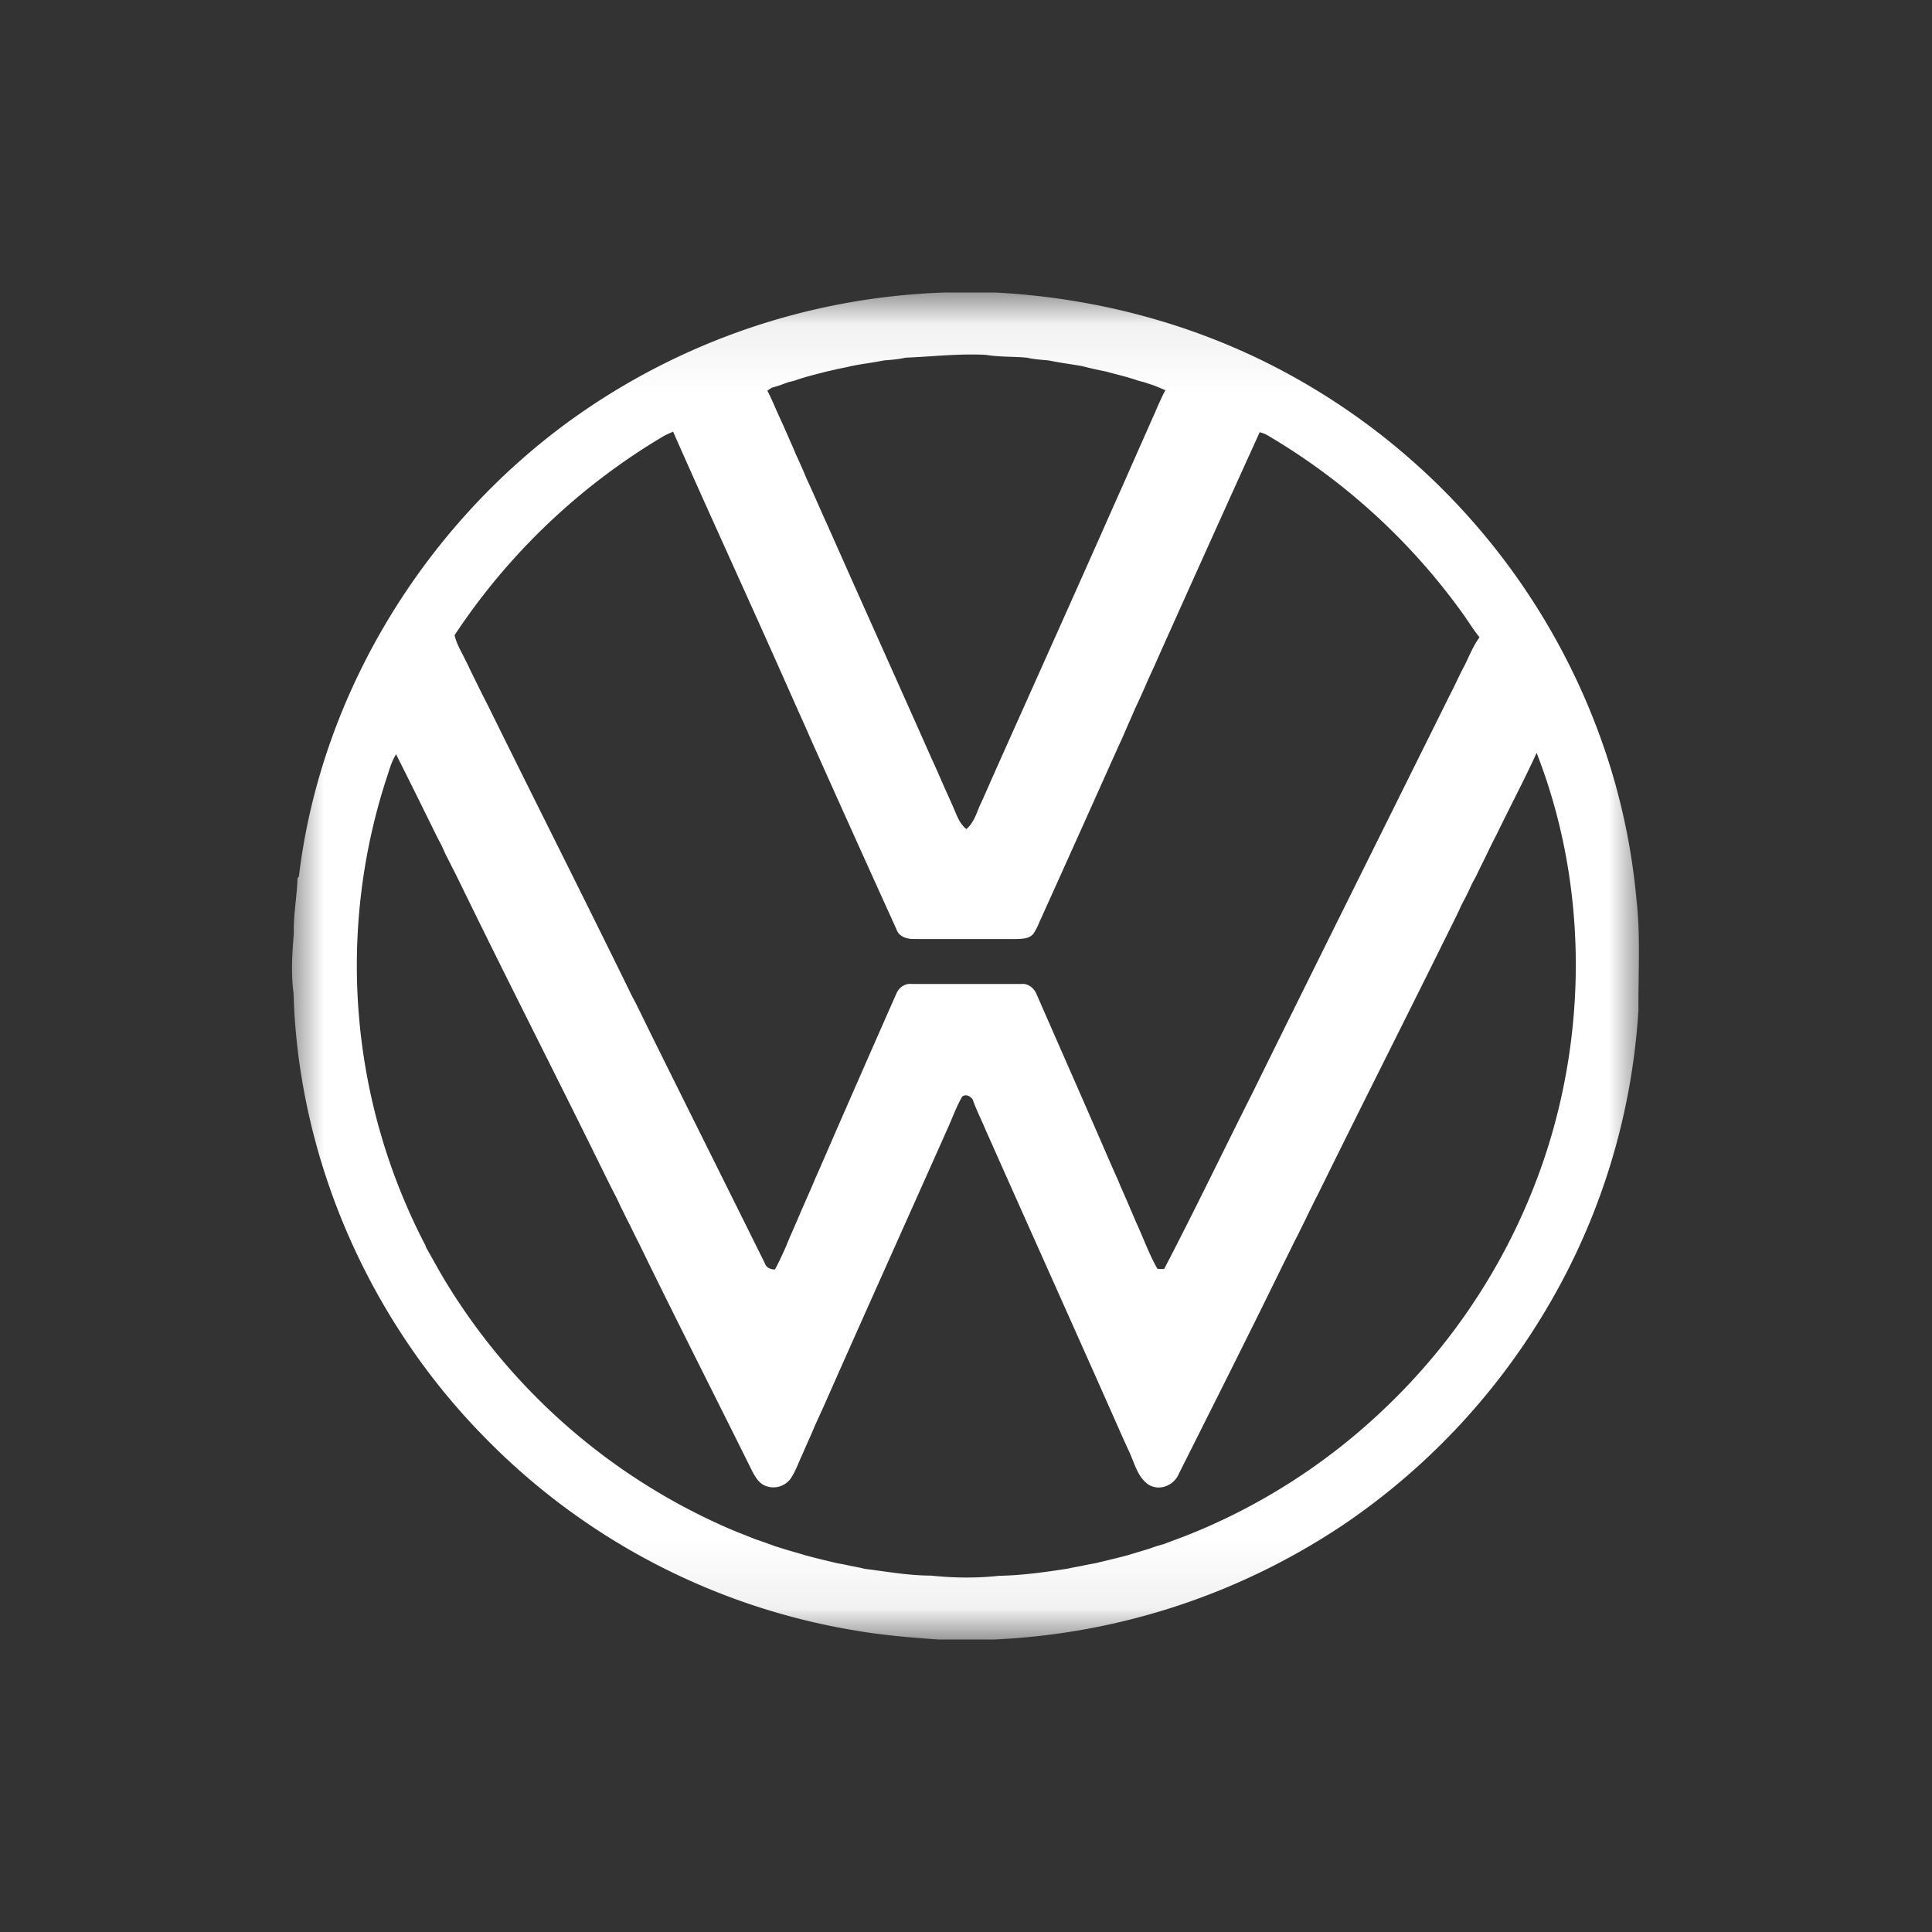 <svg width="40" height="40" fill="none" xmlns="http://www.w3.org/2000/svg"><rect width="100%" height="100%" fill="#333333" stroke="none"/><mask id="a" mask-type="alpha" maskUnits="userSpaceOnUse" x="10" y="10" width="20" height="20"><path fill="#fff" d="M10 10.04h20v19.919H10z"/></mask><g mask="url(#a)" transform="matrix(1.4 0 0 1.4 -7.995 -8)"><path fill-rule="evenodd" clip-rule="evenodd" d="M19.692 10.04h.723c1.49.074 2.964.464 4.28 1.168a9.992 9.992 0 0 1 4.814 5.798 9.59 9.59 0 0 1 .404 2.024c.06.537.024 1.081.028 1.62a9.821 9.821 0 0 1-1.31 4.335 10.016 10.016 0 0 1-2.995 3.238 10.079 10.079 0 0 1-5.228 1.737h-.823c-.418-.03-.837-.064-1.25-.137a9.92 9.92 0 0 1-5.481-2.877c-1.697-1.735-2.734-4.111-2.802-6.54-.04-.297-.02-.595.004-.891-.007-.273.046-.542.055-.814l.02-.024c.321-2.692 1.853-5.193 4.048-6.77a10.02 10.02 0 0 1 5.513-1.867m-.59.964c-.106.024-.214.032-.322.041-.16.033-.323.05-.483.084-.066.016-.133.029-.2.042-.054.014-.11.026-.164.038-.16.042-.322.08-.477.136a4.905 4.905 0 0 1-.09.022l-.122.045-.122.037-.063.042c.035.07.069.141.1.213.046.106.094.211.142.316.059.138.123.275.18.414.055.12.11.24.16.364.106.225.202.455.306.68.504 1.138 1.016 2.272 1.521 3.41.054.12.11.241.162.363.053.122.109.243.162.364.059.126.096.27.21.36.1-.084.143-.21.19-.327.061-.131.119-.264.177-.397.549-1.231 1.103-2.46 1.65-3.693l.161-.363.162-.364.161-.365.176-.397c.053-.122.109-.242.16-.365.034-.074.068-.148.106-.22-.063-.024-.123-.052-.186-.075a4.056 4.056 0 0 1-.123-.041 14.705 14.705 0 0 0-.09-.023c-.156-.056-.318-.091-.477-.136a6.157 6.157 0 0 1-.362-.082c-.162-.027-.325-.049-.486-.082-.108-.01-.217-.017-.323-.041-.202-.019-.406-.008-.607-.042-.397-.021-.793.026-1.19.042m-3.573 1.158a9.537 9.537 0 0 0-3.095 2.946c.022.098.068.187.114.275.062.119.118.24.177.36.066.134.133.27.202.403.706 1.434 1.428 2.86 2.13 4.297l.06.113.24.489c.553 1.116 1.11 2.23 1.663 3.346.023.068.082.098.152.097.062-.115.117-.234.169-.354.044-.112.095-.221.142-.332.046-.105.09-.211.137-.316.048-.111.098-.22.143-.332.048-.105.093-.21.139-.316.353-.811.708-1.621 1.066-2.43.037-.089.126-.154.225-.142h1.621c.106-.012.194.065.23.158.352.805.707 1.608 1.056 2.414.046.106.092.211.14.316.045.112.095.221.143.332l.136.317c.104.225.186.46.31.676l.098.003c.449-.861.87-1.737 1.307-2.605.97-1.967 1.949-3.929 2.923-5.893.076-.144.14-.293.217-.435.068-.139.125-.285.218-.41-.082-.1-.15-.21-.223-.315a9.45 9.45 0 0 0-2.892-2.66.416.416 0 0 0-.137-.057 761.15 761.15 0 0 0-1.498 3.323c-.064.149-.135.294-.198.443-.047.106-.094.211-.144.316-.059.139-.122.275-.18.414-.061.132-.12.264-.18.397a666.11 666.11 0 0 1-1.03 2.291c-.038.081-.068.169-.123.24-.064.07-.17.067-.256.071-.5-.002-1.002.001-1.502-.001-.105.002-.224-.034-.26-.144a566.888 566.888 0 0 1-1.286-2.854c-.059-.139-.122-.275-.183-.412l-.177-.398c-.547-1.234-1.113-2.46-1.657-3.695-.046.02-.092.04-.137.064m12.907 4.686c-.18.396-.385.78-.574 1.172-.055.108-.11.215-.161.324-.053.108-.107.216-.159.325l-.062.115a6.415 6.415 0 0 1-.058.125l-.042.084-.06.115c-.031.071-.065.141-.1.211-.659 1.336-1.333 2.666-1.991 4.003l-.04.08c-.029.054-.055.108-.081.163a4.225 4.225 0 0 0-.08.163l-.08.161-.04.082-.058.112c-.065.137-.134.27-.2.406-.494 1.01-1 2.015-1.505 3.02-.07.173-.29.264-.452.158-.167-.117-.207-.332-.292-.505-.06-.131-.12-.264-.178-.397-.6-1.354-1.207-2.704-1.809-4.057-.053-.122-.11-.242-.161-.365-.054-.121-.112-.242-.156-.368-.035-.05-.099-.085-.155-.045-.086.147-.142.309-.212.463-.607 1.364-1.221 2.725-1.824 4.09l-.143.315c-.057.139-.121.274-.18.413-.057.12-.1.248-.173.361a.315.315 0 0 1-.366.12c-.098-.031-.156-.123-.202-.209-.501-1.01-1.01-2.016-1.508-3.027l-.079-.162a13.17 13.17 0 0 0-.16-.323l-.04-.082c-.026-.055-.054-.108-.081-.161a8.104 8.104 0 0 0-.08-.162 7.123 7.123 0 0 0-.061-.13l-.1-.195-.12-.243c-.658-1.339-1.337-2.667-1.992-4.008l-.04-.081c-.046-.097-.094-.192-.141-.288-.049-.092-.093-.186-.142-.278-.018-.043-.038-.086-.057-.128l-.06-.113c-.203-.412-.405-.823-.612-1.233-.078.125-.11.27-.158.407a8.952 8.952 0 0 0 .59 6.852l.017.044c.104.18.201.365.312.542a9.177 9.177 0 0 0 4.195 3.62c.067.027.134.055.202.081l.15.06.174.06.121.045.122.038c.104.033.21.06.314.093.16.044.323.083.485.121a3.9 3.9 0 0 1 .202.04c.068.013.136.026.204.043.325.04.649.1.979.1.334.035.673.04 1.008.003.342-.006.68-.054 1.018-.106.067-.016.136-.028.204-.04.067-.016.134-.027.202-.04.162-.039.325-.077.486-.12.104-.033.208-.062.312-.095l.124-.043.085-.023c.12-.046.24-.089.36-.136l.202-.083a9.09 9.09 0 0 0 2.688-1.768 9.12 9.12 0 0 0 2.4-3.772c.63-1.918.605-4.06-.131-5.944z" fill="#fff"/></g></svg>